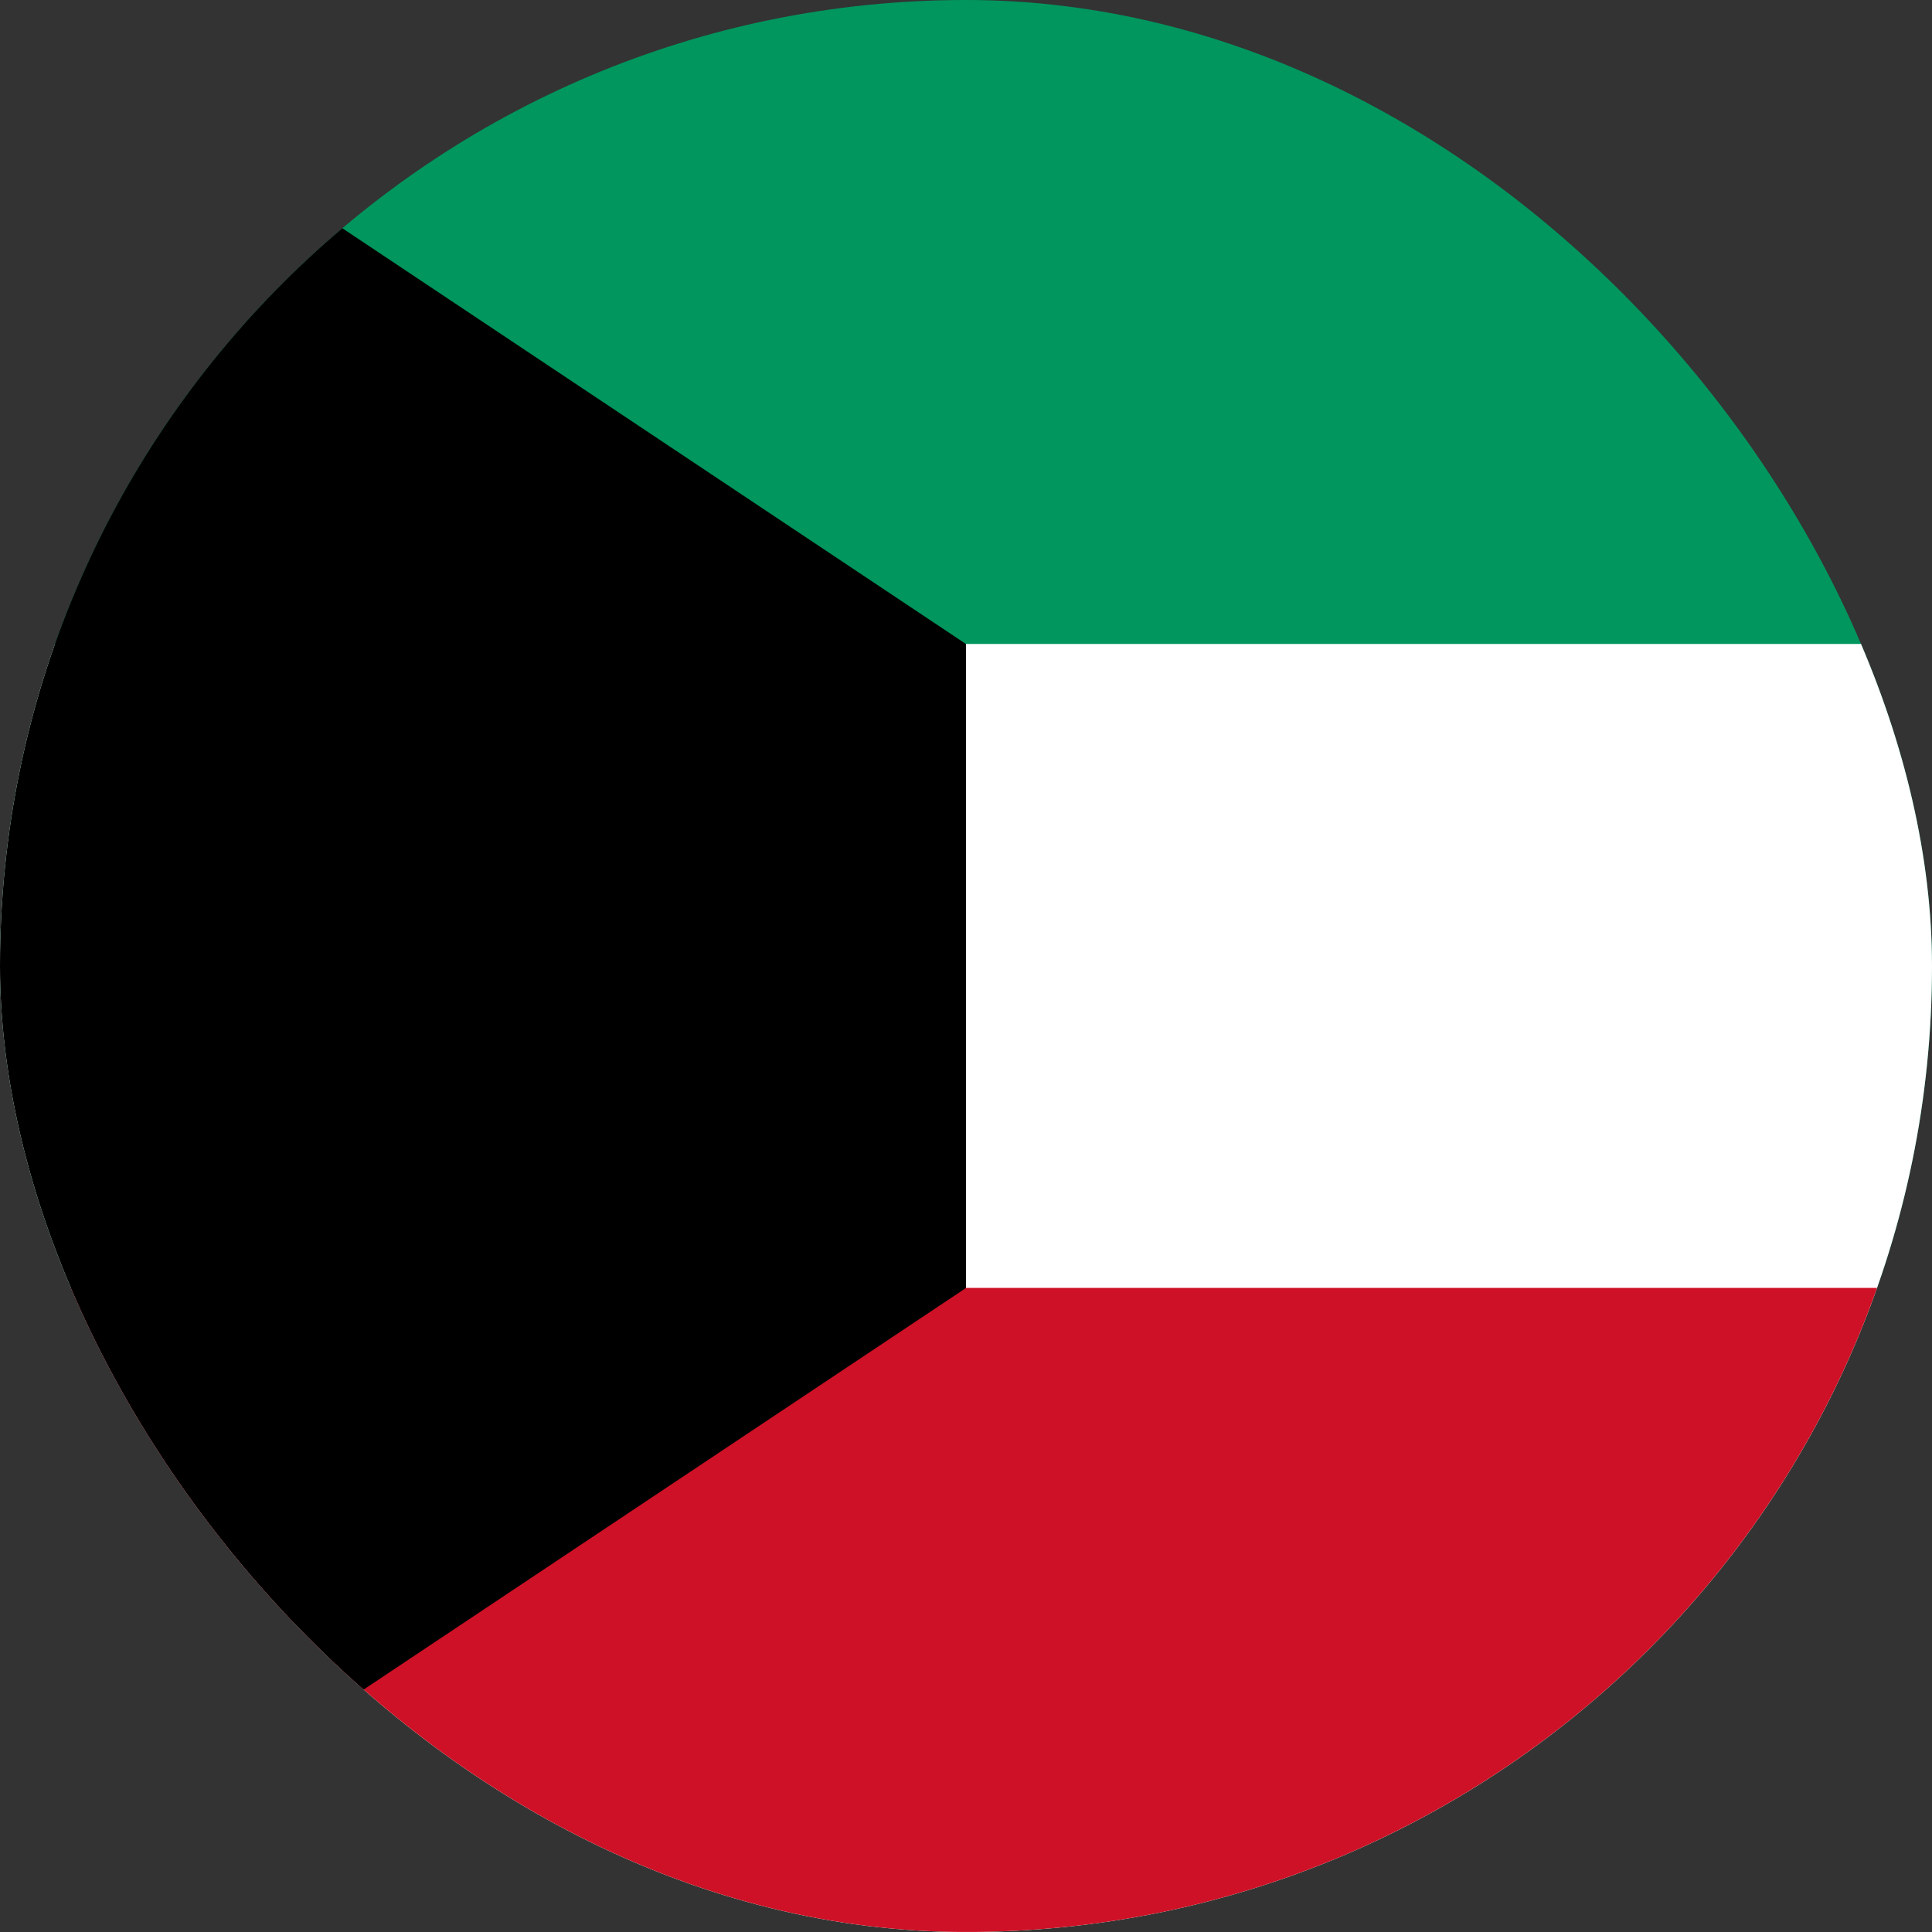 <svg width="32" height="32" viewBox="0 0 32 32" fill="none" xmlns="http://www.w3.org/2000/svg">
<rect x="0" y="0" width="32" height="32" fill="#333333" stroke="none"/>
<g clip-path="url(#clip0_0_362)">
<path d="M48.029 0H0V32H48.029V0Z" fill="#00965E"/>
<path d="M48.036 10.666H0V31.999H48.036V10.666Z" fill="white"/>
<path d="M48.028 21.332H0V31.999H48.028V21.332Z" fill="#CE1126"/>
<path d="M16 21.333L0 32V0L16 10.667V21.333Z" fill="black"/>
</g>
<defs>
<clipPath id="clip0_0_362">
<rect width="32" height="32" rx="16" fill="white"/>
</clipPath>
</defs>
</svg>

